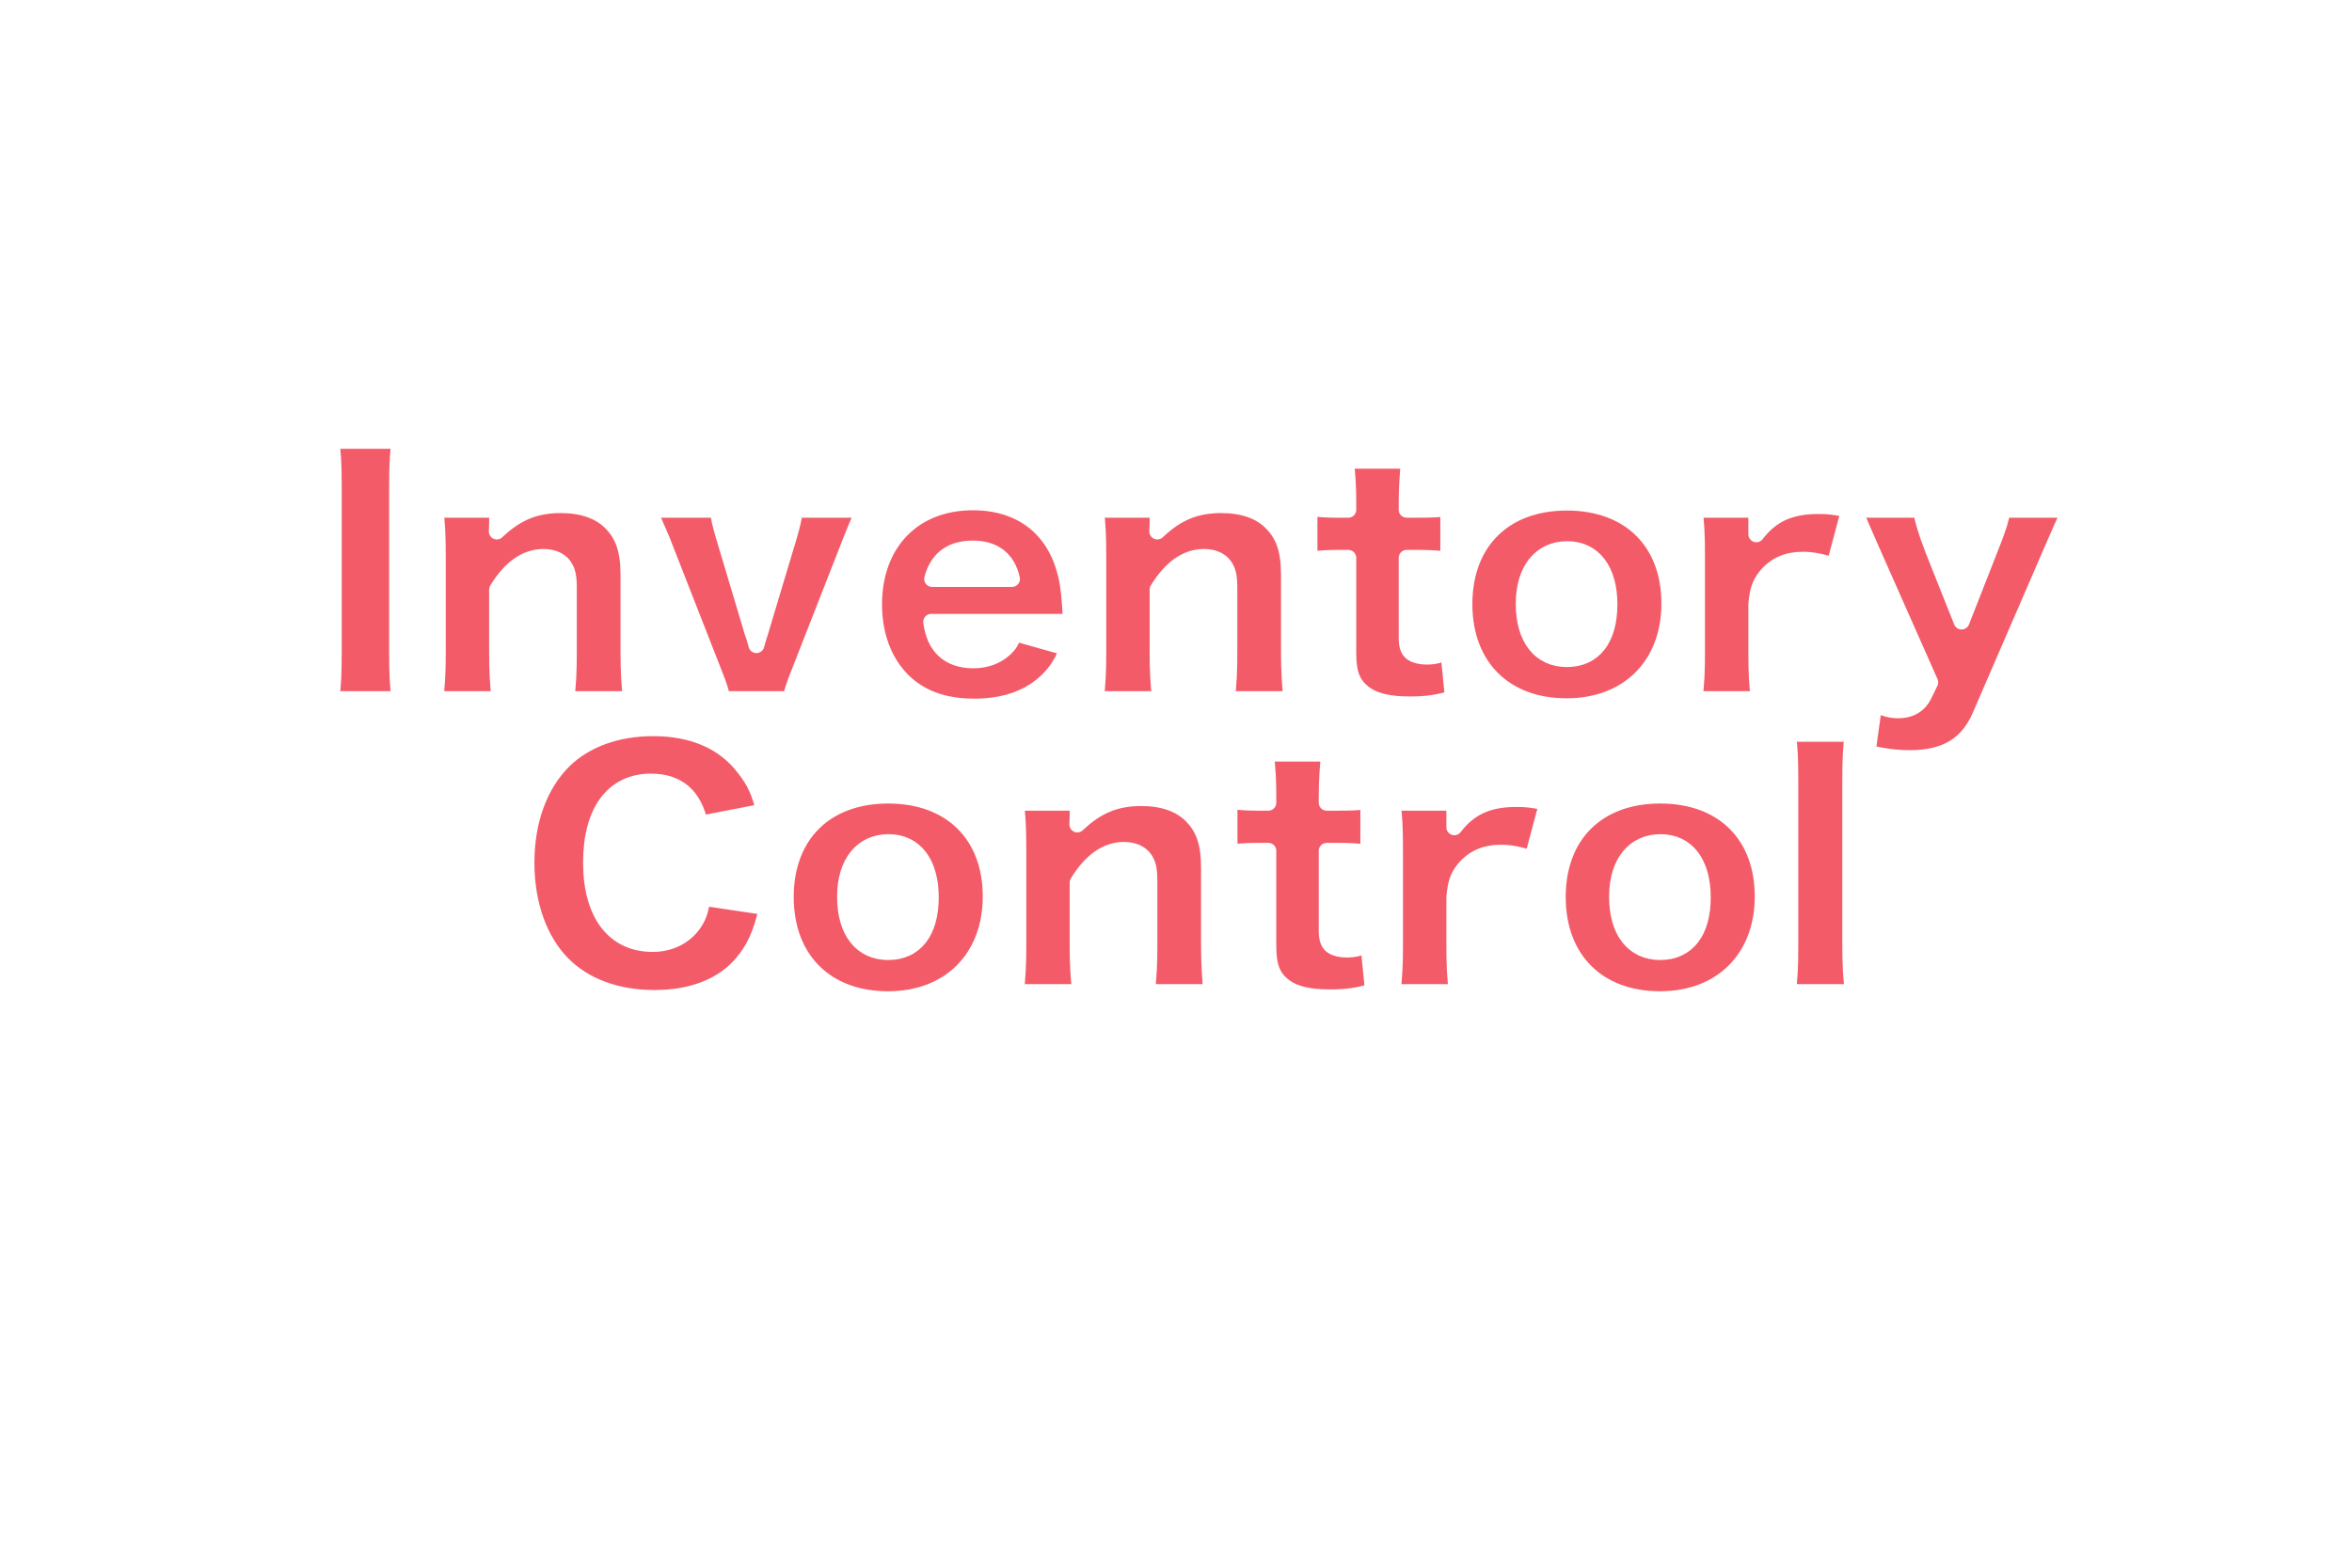 <?xml version="1.0" encoding="UTF-8"?><svg id="a" xmlns="http://www.w3.org/2000/svg" xmlns:xlink="http://www.w3.org/1999/xlink" viewBox="0 0 1536 1024"><defs><filter id="b" filterUnits="userSpaceOnUse"><feOffset dx="10.4" dy="10.4"/><feGaussianBlur result="c" stdDeviation="0"/><feFlood flood-color="#fff" flood-opacity="1"/><feComposite in2="c" operator="in"/><feComposite in="SourceGraphic"/></filter></defs><g style="filter:url(#b);"><path d="m250.56,277.54c-1.22,8.32-1.62,15.21-1.62,30.02v108.7c0,13.99.41,21.5,1.62,30.01h-44.62c1.22-7.91,1.62-16.43,1.62-30.01v-108.7c0-15.21-.41-21.09-1.62-30.02h44.62Z" style="fill:#f45b69; stroke:#fff; stroke-linecap:round; stroke-linejoin:round; stroke-width:10.4px;"/><path d="m273.88,446.27c1.22-9.53,1.62-18.05,1.62-30.62v-62.46c0-13.99-.41-22.51-1.62-30.62h40.36v8.52c0,1.22-.2,4.26-.2,5.68,12.78-12.17,25.15-17.24,41.78-17.24,13.99,0,25.15,3.85,32.65,11.36,8.11,8.11,11.56,18.05,11.56,34.07v50.9c0,11.76.61,21.9,1.62,30.42h-42.18c1.22-9.73,1.62-18.25,1.62-30.62v-41.57c0-8.11-.81-11.56-3.24-15.01-2.64-3.65-7.3-5.68-13.39-5.68-11.36,0-21.5,7.1-30.22,21.29v40.97c0,11.56.41,20.08,1.62,30.62h-41.98Z" style="fill:#f45b69; stroke:#fff; stroke-linecap:round; stroke-linejoin:round; stroke-width:10.4px;"/><path d="m458.43,322.56c.41,4.87,1.42,9.13,3.85,17.44l18.86,63.07c.2.41.41,1.22.81,2.23.61,2.03.61,2.23,1.62,5.68.61-1.83.81-2.84,1.01-3.65.2-.41.41-1.01.61-2.03.41-1.01.61-1.83.81-2.43l18.86-62.87c2.23-7.5,3.45-12.98,3.85-17.44h45.02c-4.06,9.13-5.68,12.98-8.31,19.67l-34.07,87c-3.45,8.72-4.46,11.97-5.48,17.04h-44.41c-1.01-5.07-2.03-8.31-5.48-17.04l-34.07-87c-1.22-2.84-4.06-9.33-8.52-19.67h45.02Z" style="fill:#f45b69; stroke:#fff; stroke-linecap:round; stroke-linejoin:round; stroke-width:10.4px;"/><path d="m597.75,395.77c2.03,16.43,11.56,25.15,27.58,25.15,8.11,0,15.21-2.64,20.48-7.5,3.04-2.84,4.46-5.07,6.08-10.34l35.29,9.94c-4.66,10.55-7.71,15.21-13.39,20.89-11.56,11.36-27.78,17.24-47.86,17.24s-35.49-5.68-47.05-17.24c-11.97-12.17-18.46-29.41-18.46-49.48,0-40.16,25.76-66.72,64.49-66.72,31.64,0,53.74,17.24,60.84,47.46,1.62,6.49,2.43,15.01,3.04,26.57,0,.81,0,2.03.2,4.06h-91.26Zm52.73-27.99c-2.84-12.98-11.56-19.87-25.55-19.87s-23.12,6.49-26.57,19.87h52.12Z" style="fill:#f45b69; stroke:#fff; stroke-linecap:round; stroke-linejoin:round; stroke-width:10.4px;"/><path d="m705.23,446.27c1.22-9.53,1.62-18.05,1.62-30.62v-62.46c0-13.99-.41-22.51-1.62-30.62h40.36v8.52c0,1.22-.2,4.26-.2,5.68,12.78-12.17,25.15-17.24,41.78-17.24,13.99,0,25.15,3.85,32.65,11.36,8.11,8.11,11.56,18.05,11.56,34.07v50.9c0,11.76.61,21.9,1.62,30.42h-42.18c1.22-9.73,1.62-18.25,1.62-30.62v-41.57c0-8.11-.81-11.56-3.24-15.01-2.64-3.65-7.3-5.68-13.39-5.68-11.36,0-21.5,7.1-30.22,21.29v40.97c0,11.56.41,20.08,1.62,30.62h-41.98Z" style="fill:#f45b69; stroke:#fff; stroke-linecap:round; stroke-linejoin:round; stroke-width:10.4px;"/><path d="m870.11,318.3c0-10.14-.41-18.25-1.62-27.78h41.37c-1.01,8.32-1.62,18.05-1.62,27.78v4.26h7.3c8.92,0,13.59-.2,19.88-1.01v33.67c-6.08-.81-11.36-1.22-18.66-1.22h-8.52v51.92c0,5.68,1.01,8.52,3.65,10.34,2.23,1.42,5.48,2.23,9.33,2.23,5.27,0,9.13-1.01,14.2-3.65l3.04,30.83c-9.13,2.84-17.04,4.06-27.99,4.06-13.79,0-23.32-2.23-29.81-7.1-7.71-5.88-10.55-12.78-10.55-26.57v-62.06h-7.71c-6.49,0-11.76.41-17.64,1.22v-33.87c5.88.81,10.95,1.22,18.05,1.22h7.3v-4.26Z" style="fill:#f45b69; stroke:#fff; stroke-linecap:round; stroke-linejoin:round; stroke-width:10.4px;"/><path d="m945.95,384.21c0-40.56,25.96-66.32,66.93-66.32s66.92,25.76,66.92,65.91-26.77,67.13-67.13,67.13-66.72-25.96-66.72-66.72Zm38.74-.2c0,22.51,10.55,36.1,28.19,36.1s27.78-13.18,27.78-35.69-10.34-36.1-27.58-36.1-28.39,13.39-28.39,35.69Z" style="fill:#f45b69; stroke:#fff; stroke-linecap:round; stroke-linejoin:round; stroke-width:10.4px;"/><path d="m1187.49,359.07c-9.33-2.84-14.4-3.85-20.69-3.85-10.34,0-18.25,3.65-24.13,10.95-3.85,4.87-5.27,9.13-6.08,18.05v31.64c0,12.98.41,20.69,1.62,30.42h-41.98c1.22-10.14,1.62-17.44,1.62-30.62v-62.46c0-14.8-.41-21.9-1.62-30.62h40.36v16.02c9.94-12.98,22.11-18.46,40.56-18.46,6.49,0,10.55.41,20.08,2.43l-9.73,36.5Z" style="fill:#f45b69; stroke:#fff; stroke-linecap:round; stroke-linejoin:round; stroke-width:10.4px;"/><path d="m1212.23,349.74c-8.72-20.28-9.53-22.11-12.17-27.18h44.01c1.01,6.49,3.65,15.21,7.91,26.16l18.66,46.85,18.05-46.04c5.68-13.99,7.5-19.87,8.72-26.97h44.01q-5.07,10.55-12.17,27.18l-46.44,107.28c-8.11,19.06-22.71,27.78-45.83,27.78-8.92,0-16.63-1.01-27.78-3.45l4.46-32.25c6.69,3.45,10.55,4.46,15.82,4.46,7.71,0,13.39-3.45,16.43-9.53l4.26-8.72-37.92-85.58Z" style="fill:#f45b69; stroke:#fff; stroke-linecap:round; stroke-linejoin:round; stroke-width:10.4px;"/><path d="m446.77,527.71c-3.85-18.46-14.6-27.58-32.04-27.58-24.74,0-39.14,19.47-39.14,52.93s15.01,53.13,40.16,53.13c11.15,0,20.69-4.66,26.57-12.78,3.45-4.87,4.87-8.92,6.08-17.44l42.18,6.29c-3.85,17.24-8.31,27.18-16.83,37.11-12.57,14.4-32.25,22.11-56.79,22.11s-45.63-7.71-60.03-22.31c-15.01-15.21-23.53-38.94-23.53-66.11s8.52-50.9,24.54-66.72c13.99-13.59,34.48-21.09,58.21-21.09,26.16,0,46.65,8.92,59.83,26.57,6.49,8.31,9.94,15.82,12.57,27.78l-41.78,8.11Z" style="fill:#f45b69; stroke:#fff; stroke-linecap:round; stroke-linejoin:round; stroke-width:10.4px;"/><path d="m502.74,575.57c0-40.56,25.96-66.32,66.93-66.32s66.93,25.76,66.93,65.91-26.77,67.13-67.13,67.13-66.72-25.96-66.72-66.72Zm38.74-.2c0,22.51,10.55,36.1,28.19,36.1s27.78-13.18,27.78-35.69-10.34-36.1-27.58-36.1-28.39,13.39-28.39,35.69Z" style="fill:#f45b69; stroke:#fff; stroke-linecap:round; stroke-linejoin:round; stroke-width:10.4px;"/><path d="m653.01,637.63c1.22-9.53,1.62-18.05,1.62-30.62v-62.46c0-13.99-.41-22.51-1.62-30.62h40.36v8.52c0,1.22-.2,4.26-.2,5.68,12.78-12.17,25.15-17.24,41.78-17.24,13.99,0,25.15,3.85,32.65,11.36,8.11,8.11,11.56,18.05,11.56,34.07v50.9c0,11.76.61,21.9,1.62,30.42h-42.18c1.22-9.73,1.62-18.25,1.62-30.62v-41.57c0-8.11-.81-11.56-3.24-15.01-2.64-3.65-7.3-5.68-13.39-5.68-11.36,0-21.5,7.1-30.22,21.29v40.97c0,11.56.41,20.08,1.62,30.62h-41.98Z" style="fill:#f45b69; stroke:#fff; stroke-linecap:round; stroke-linejoin:round; stroke-width:10.4px;"/><path d="m817.89,509.66c0-10.14-.41-18.25-1.62-27.78h41.37c-1.01,8.31-1.62,18.05-1.62,27.78v4.26h7.3c8.92,0,13.59-.2,19.88-1.01v33.67c-6.08-.81-11.36-1.22-18.66-1.22h-8.52v51.92c0,5.68,1.01,8.52,3.65,10.34,2.23,1.42,5.48,2.23,9.33,2.23,5.27,0,9.13-1.01,14.2-3.65l3.04,30.83c-9.13,2.84-17.04,4.06-27.99,4.06-13.79,0-23.32-2.23-29.81-7.1-7.71-5.88-10.55-12.78-10.55-26.57v-62.06h-7.71c-6.49,0-11.76.41-17.64,1.22v-33.87c5.88.81,10.95,1.22,18.05,1.22h7.3v-4.26Z" style="fill:#f45b69; stroke:#fff; stroke-linecap:round; stroke-linejoin:round; stroke-width:10.4px;"/><path d="m990.27,550.43c-9.33-2.84-14.4-3.85-20.69-3.85-10.34,0-18.25,3.65-24.13,10.95-3.85,4.87-5.27,9.13-6.08,18.05v31.64c0,12.98.41,20.69,1.62,30.42h-41.98c1.22-10.14,1.62-17.44,1.62-30.62v-62.46c0-14.8-.41-21.9-1.62-30.62h40.36v16.02c9.94-12.98,22.11-18.46,40.56-18.46,6.49,0,10.55.41,20.08,2.43l-9.73,36.5Z" style="fill:#f45b69; stroke:#fff; stroke-linecap:round; stroke-linejoin:round; stroke-width:10.4px;"/><path d="m1006.9,575.57c0-40.56,25.96-66.32,66.93-66.32s66.93,25.76,66.93,65.91-26.77,67.13-67.13,67.13-66.72-25.96-66.72-66.72Zm38.74-.2c0,22.51,10.55,36.1,28.19,36.1s27.78-13.18,27.78-35.69-10.34-36.1-27.58-36.1-28.39,13.39-28.39,35.69Z" style="fill:#f45b69; stroke:#fff; stroke-linecap:round; stroke-linejoin:round; stroke-width:10.4px;"/><path d="m1199.56,468.9c-1.22,8.52-1.62,16.83-1.62,30.62v107.49c0,12.17.41,19.88,1.62,30.62h-42.39c1.22-9.13,1.62-16.02,1.62-30.62v-107.49c0-14.4-.41-22.92-1.62-30.62h42.39Z" style="fill:#f45b69; stroke:#fff; stroke-linecap:round; stroke-linejoin:round; stroke-width:10.4px;"/></g></svg>